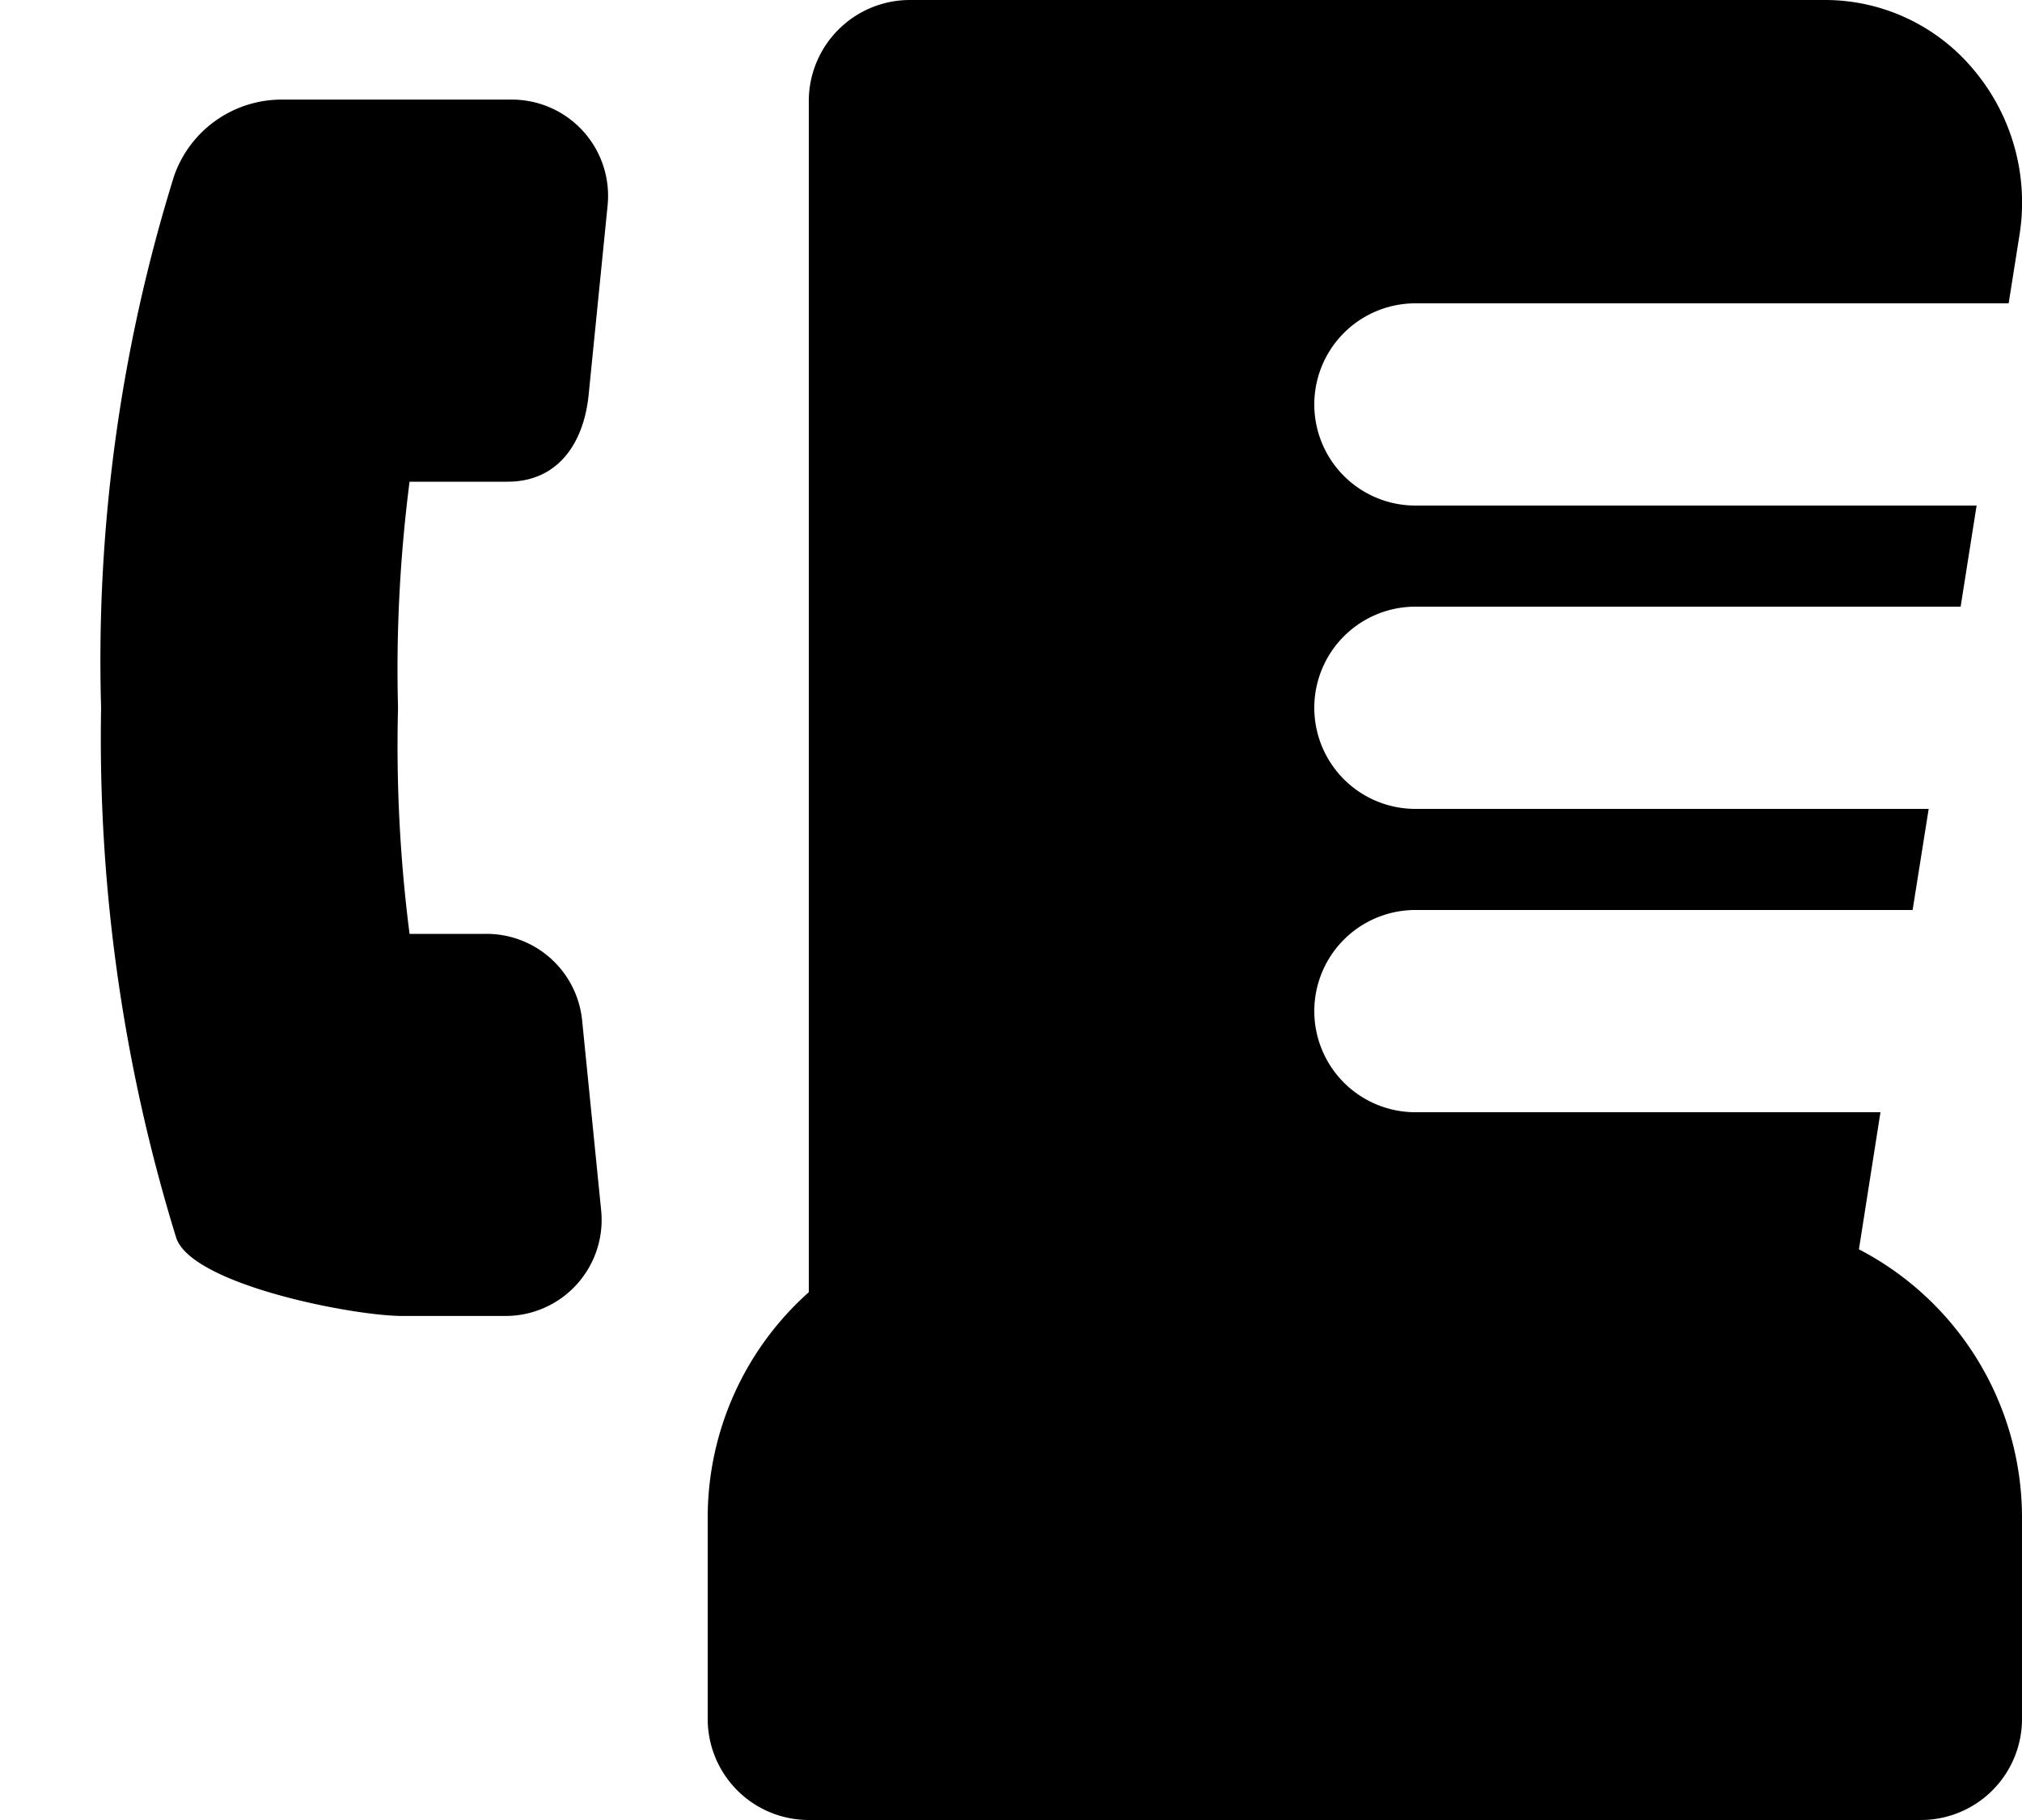 <svg xmlns="http://www.w3.org/2000/svg" fill="currentColor" viewBox="0 0 20 18">
  <path d="M5.022 4.764c.489 0 .75-.37.8-.856l.188-1.877A.952.952 0 0 0 5.063.985H2.791a1.127 1.127 0 0 0-1.067.749A16.109 16.109 0 0 0 1 7a16.737 16.737 0 0 0 .743 5.242c.154.463 1.748.773 2.236.773H5a.95.95 0 0 0 .946-1.046l-.188-1.877a.95.95 0 0 0-.946-.856h-.761A14.627 14.627 0 0 1 3.937 7c-.02-.747.019-1.495.114-2.236h.971Zm13.365 7.592L18.6 11H14a1 1 0 0 1 0-2h4.918l.159-1H14a1 1 0 1 1 0-2h5.393l.158-1H14a1 1 0 1 1 0-2h5.868l.111-.7a2.04 2.04 0 0 0-.473-1.629A1.912 1.912 0 0 0 18.063 0H9a1 1 0 0 0-1 1v11.78A2.985 2.985 0 0 0 7 15v2a1 1 0 0 0 1 1h11a1 1 0 0 0 1-1v-2a2.99 2.99 0 0 0-1.613-2.644Z"/>
</svg>
